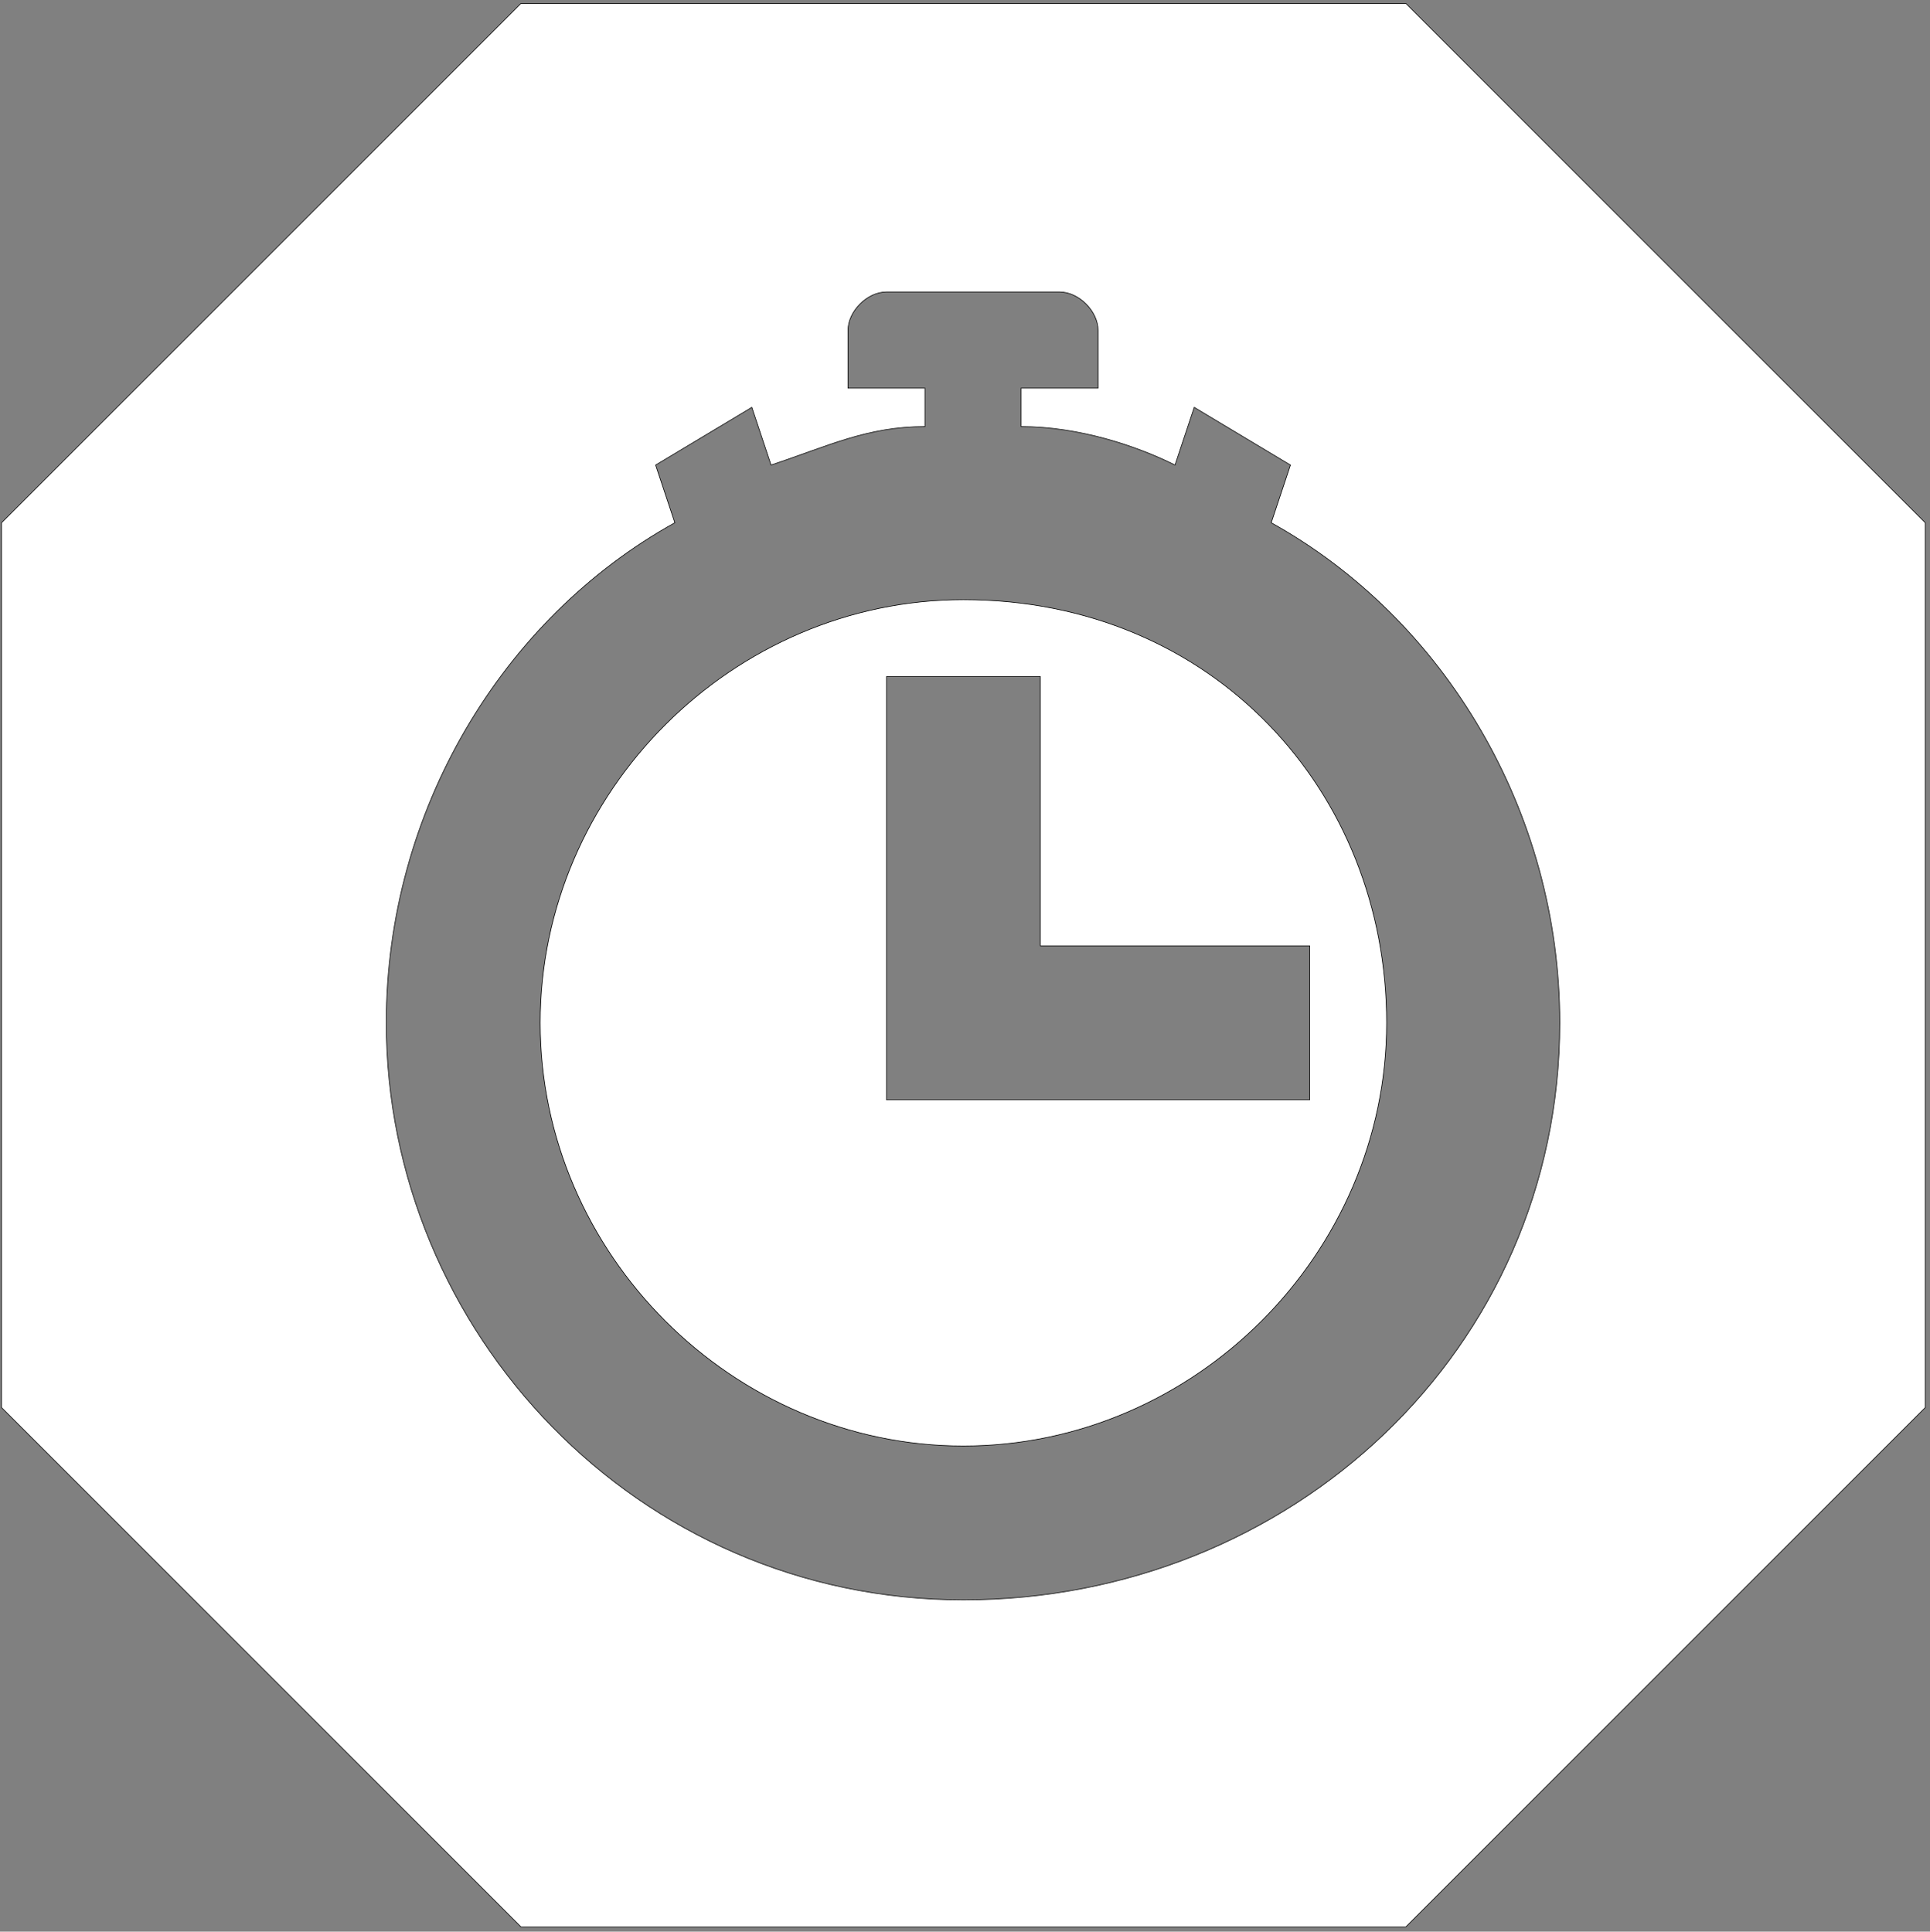 <svg width="2970" height="2973" xmlns="http://www.w3.org/2000/svg" xml:space="preserve" version="1.1">

 <rect width="100%" height="100%" fill="#808080" stroke="none"/>

 <g>
  <title>Layer 1</title>
  <g stroke="null" id="svg_1">
   <path stroke="null" id="svg_2" fill="#FFFFFF" d="m1482.566,922.998c-355.245,0 -651.282,296.037 -651.282,651.282c0,355.245 296.037,651.282 651.282,651.282c355.245,0 651.282,-296.037 651.282,-651.282c0,-355.245 -266.434,-651.282 -651.282,-651.282zm532.867,769.697l-651.282,0l0,-651.282l236.83,0l0,414.452l414.452,0l0,236.83z" class="st0"/>
   <path stroke="null" id="svg_3" fill="#FFFFFF" d="m2163.452,5.282l-1361.771,0l-799.301,799.301l0,1361.771l799.301,799.301l1361.771,0l799.301,-799.301l0,-1361.771l-799.301,-799.301zm-680.886,2457.109c-503.263,0 -888.112,-414.452 -888.112,-888.112c0,-325.641 177.622,-621.678 444.056,-769.697l-29.604,-88.811l148.019,-88.811l29.604,88.811c88.811,-29.604 148.019,-59.207 236.83,-59.207l0,-59.207l-118.415,0l0,-88.811c0,-29.604 29.604,-59.207 59.207,-59.207l266.434,0c29.604,0 59.207,29.604 59.207,59.207l0,88.811l-118.415,0l0,59.207c88.811,0 177.622,29.604 236.83,59.207l29.604,-88.811l148.019,88.811l-29.604,88.811c266.434,148.019 444.056,444.056 444.056,769.697c0,503.263 -414.452,888.112 -917.716,888.112z" class="st0"/>
  </g>
 </g>
</svg>